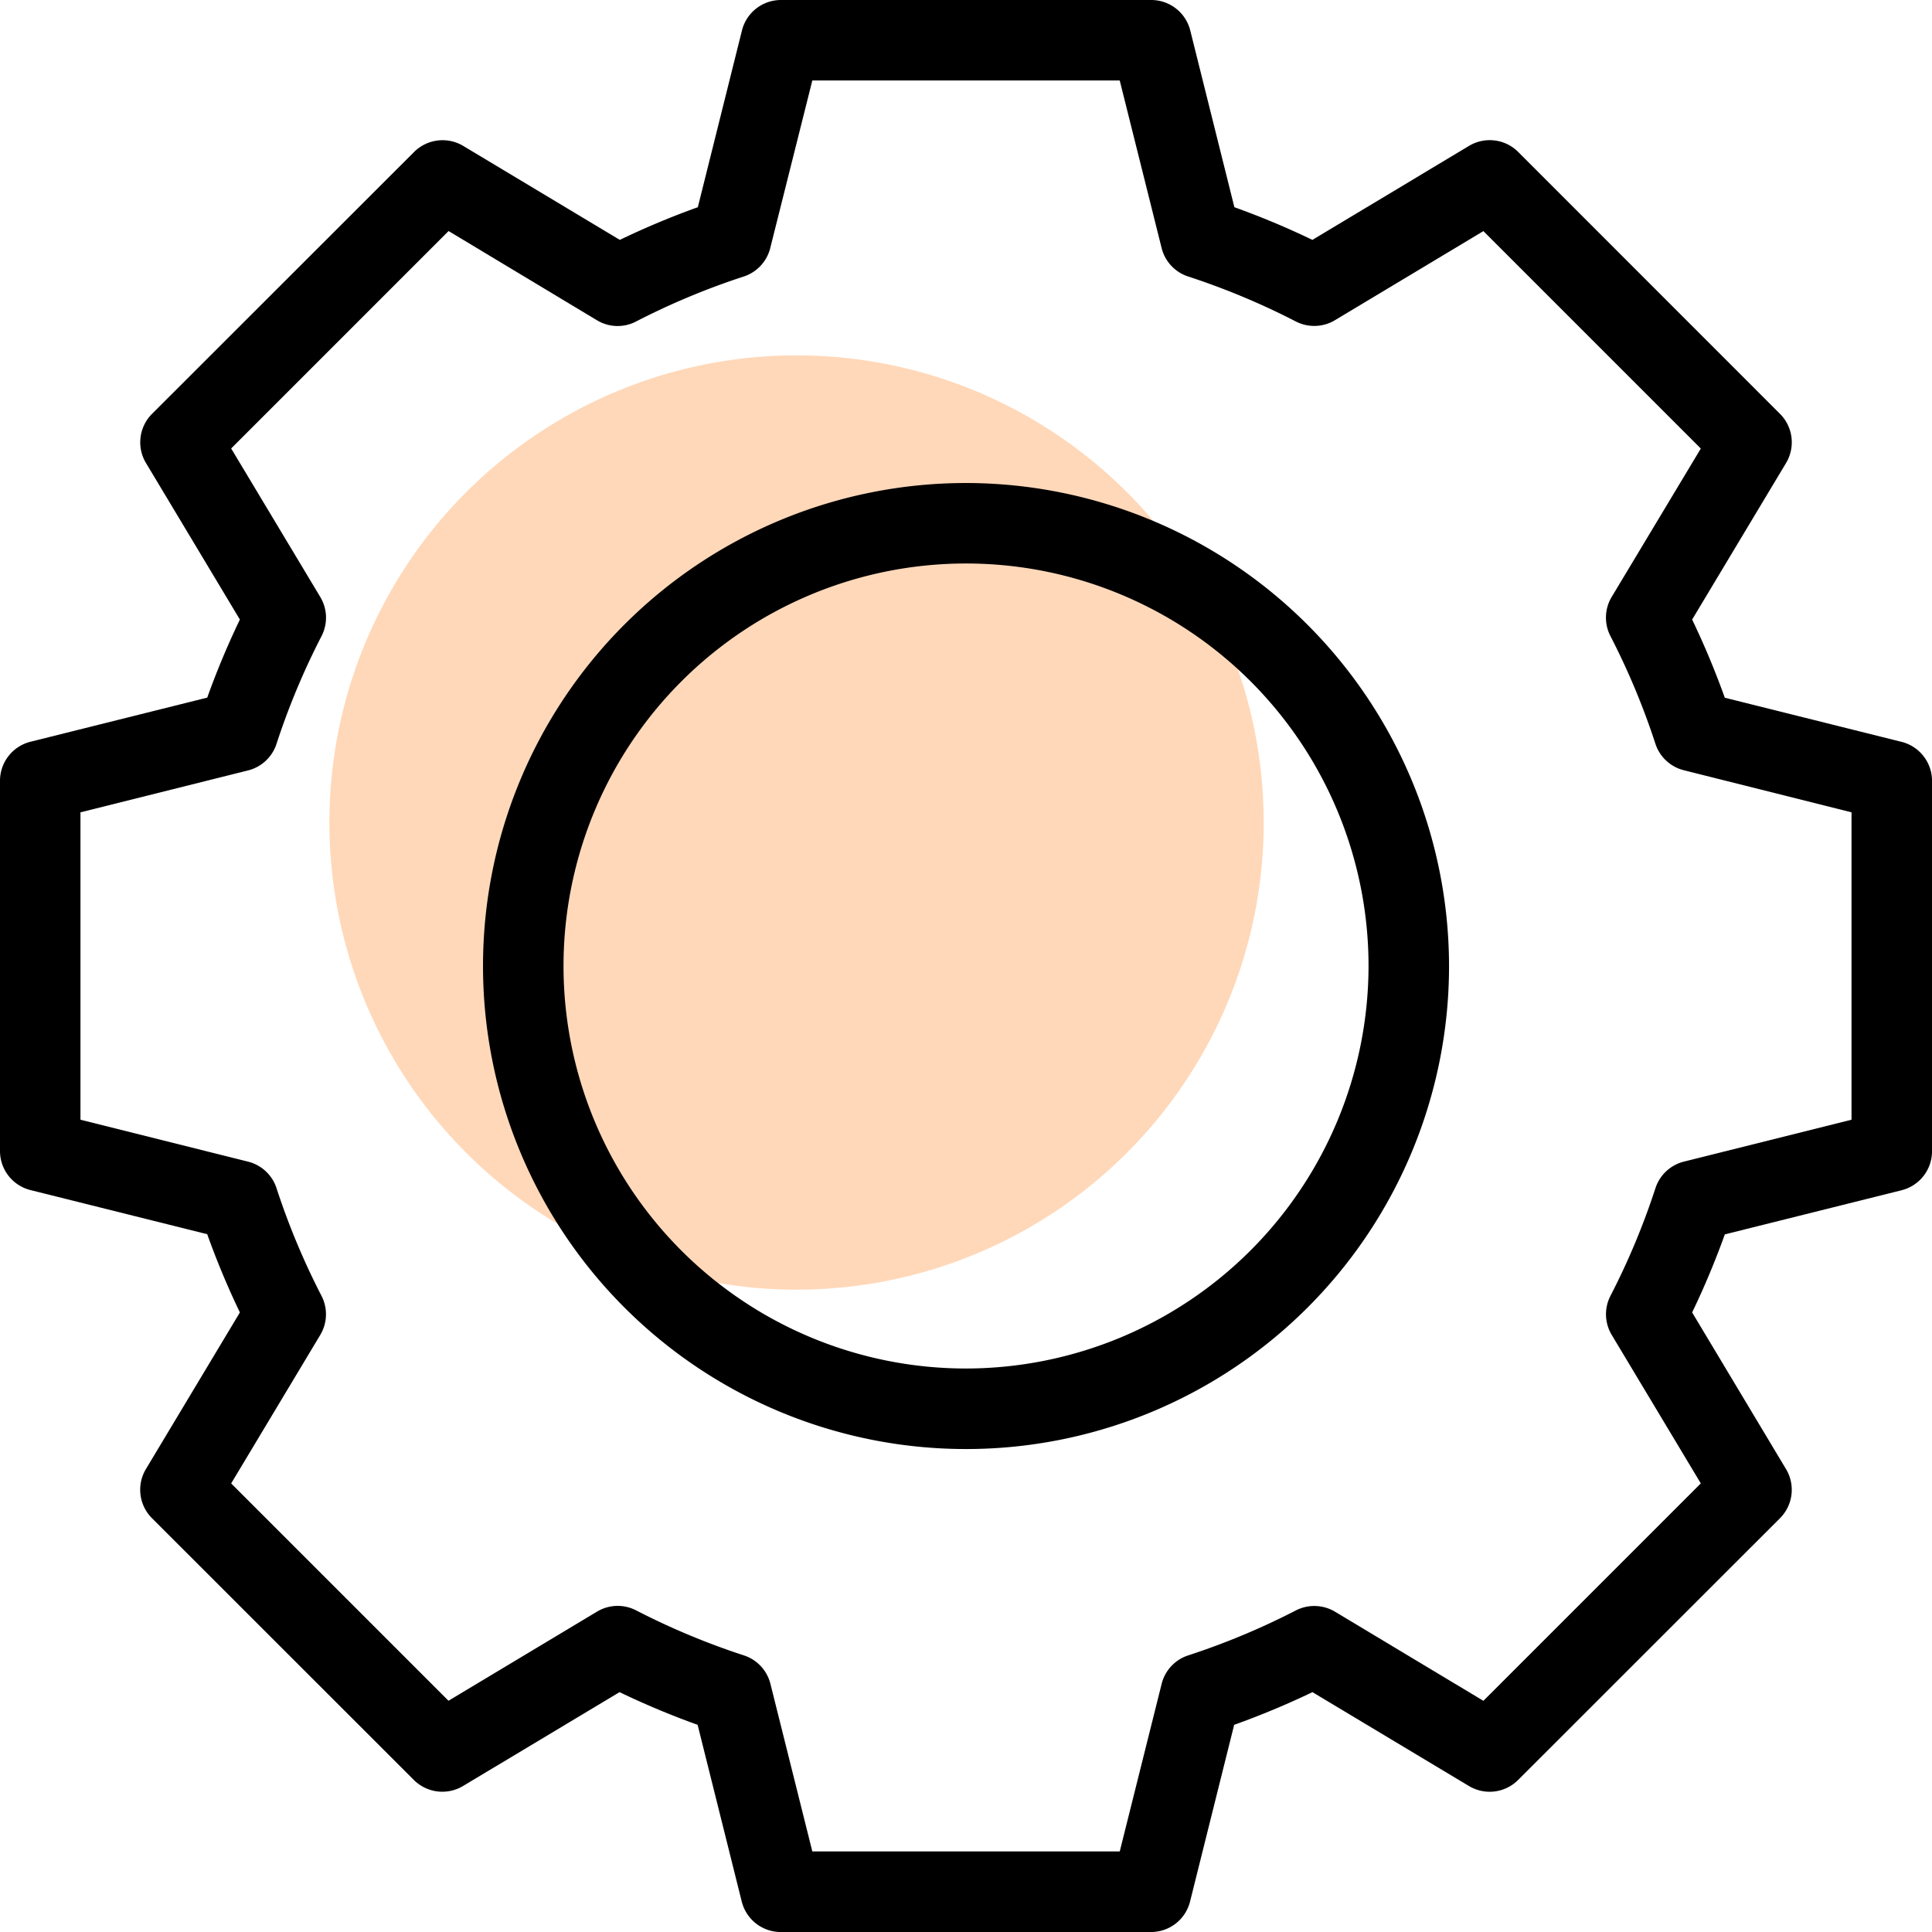 <svg xmlns="http://www.w3.org/2000/svg" width="74.442" height="74.442" viewBox="0 0 74.442 74.442"><g transform="translate(-926.308 -3525.308)"><circle cx="18" cy="18" r="18" transform="translate(939 3539)" fill="#ffd8b9"/><g transform="translate(926.308 3525.308)"><path d="M73.267,28.584l-6.809-1.7A31.5,31.5,0,0,0,65.2,23.872l3.618-6.031a1.551,1.551,0,0,0-.233-1.895L58.5,5.857A1.551,1.551,0,0,0,56.6,5.623l-6.032,3.62a31.231,31.231,0,0,0-3.006-1.259l-1.7-6.809A1.55,1.55,0,0,0,44.355,0H30.088a1.55,1.55,0,0,0-1.5,1.175l-1.7,6.809a31.306,31.306,0,0,0-3.006,1.259l-6.032-3.62a1.553,1.553,0,0,0-1.895.233L5.858,15.946a1.551,1.551,0,0,0-.233,1.895l3.618,6.031A31.413,31.413,0,0,0,7.985,26.88l-6.809,1.7A1.55,1.55,0,0,0,0,30.088V44.355a1.55,1.55,0,0,0,1.175,1.5l6.809,1.7A31.5,31.5,0,0,0,9.243,50.57L5.625,56.6A1.551,1.551,0,0,0,5.858,58.5L15.946,68.584a1.556,1.556,0,0,0,1.895.233L23.872,65.2a31.416,31.416,0,0,0,3.008,1.259l1.7,6.809a1.55,1.55,0,0,0,1.5,1.175H44.354a1.55,1.55,0,0,0,1.5-1.175l1.7-6.809A31.5,31.5,0,0,0,50.57,65.2L56.6,68.817a1.551,1.551,0,0,0,1.895-.233L68.584,58.5a1.551,1.551,0,0,0,.233-1.895L65.2,50.57a31.414,31.414,0,0,0,1.259-3.008l6.809-1.7a1.55,1.55,0,0,0,1.175-1.5V30.088A1.55,1.55,0,0,0,73.267,28.584ZM71.34,43.144l-6.455,1.614a1.547,1.547,0,0,0-1.1,1.027,28.013,28.013,0,0,1-1.733,4.147,1.548,1.548,0,0,0,.05,1.505l3.432,5.72-8.377,8.377L51.439,62.1a1.56,1.56,0,0,0-1.505-.05,28.094,28.094,0,0,1-4.148,1.733,1.547,1.547,0,0,0-1.027,1.1l-1.614,6.455H31.3l-1.614-6.455a1.547,1.547,0,0,0-1.027-1.1,28.093,28.093,0,0,1-4.148-1.733A1.544,1.544,0,0,0,23,62.1l-5.719,3.432L8.907,57.158l3.432-5.72a1.549,1.549,0,0,0,.05-1.505,28.013,28.013,0,0,1-1.733-4.147,1.547,1.547,0,0,0-1.1-1.027L3.1,43.144V31.3l6.455-1.614a1.547,1.547,0,0,0,1.1-1.027,28.013,28.013,0,0,1,1.733-4.147A1.548,1.548,0,0,0,12.339,23l-3.432-5.72,8.377-8.378L23,12.339a1.537,1.537,0,0,0,1.505.05,28.013,28.013,0,0,1,4.147-1.733,1.547,1.547,0,0,0,1.027-1.1L31.3,3.1H43.144l1.614,6.455a1.547,1.547,0,0,0,1.027,1.1,28.013,28.013,0,0,1,4.147,1.733,1.552,1.552,0,0,0,1.505-.05l5.72-3.433,8.377,8.378L62.1,23a1.549,1.549,0,0,0-.05,1.505,28.013,28.013,0,0,1,1.733,4.147,1.547,1.547,0,0,0,1.1,1.027L71.341,31.3V43.144Z"/><path d="M146.611,128a18.611,18.611,0,1,0,18.611,18.611A18.631,18.631,0,0,0,146.611,128Zm0,34.119a15.509,15.509,0,1,1,15.509-15.509A15.527,15.527,0,0,1,146.611,162.119Z" transform="translate(-109.389 -109.389)"/></g></g></svg>